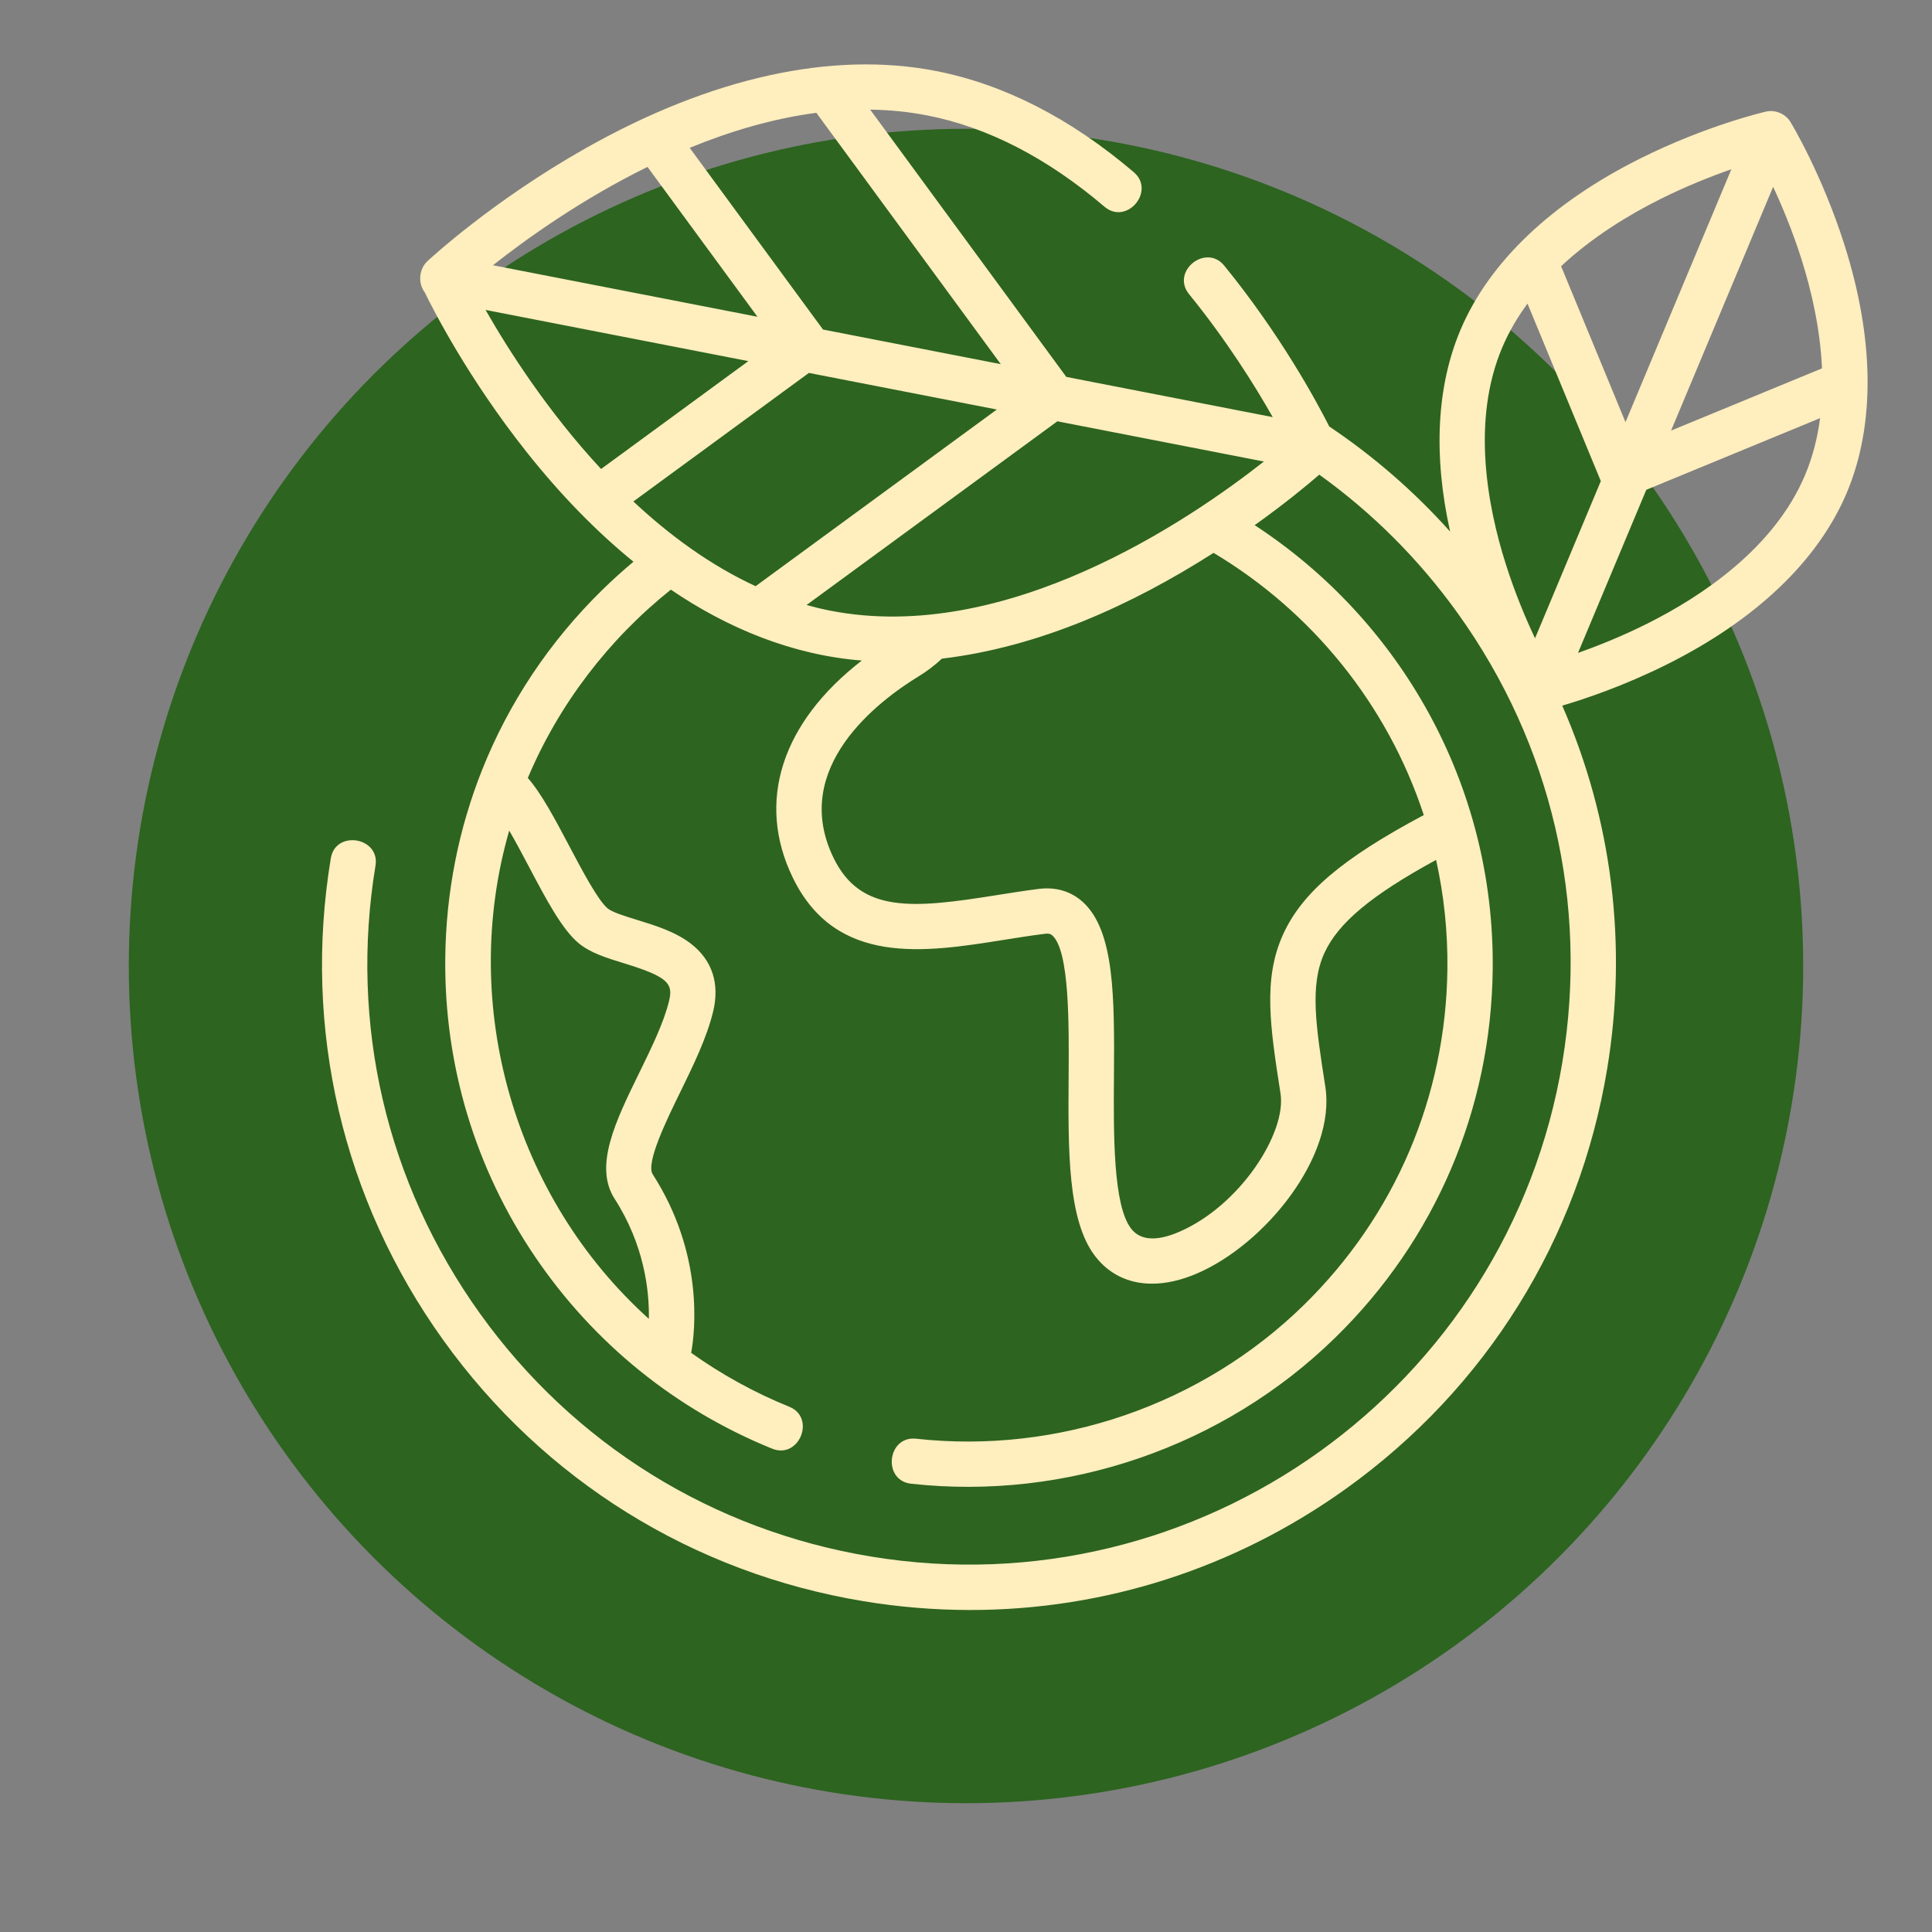 <svg width="120" height="120" viewBox="0 0 120 120" fill="none" xmlns="http://www.w3.org/2000/svg">
<rect x="0" y="0" width="120" height="120" fill="#808080" stroke="none"/>
<circle cx="60" cy="60" r="52" fill="#2D6420"/>
<path d="M114.556 15.188C113.168 10.827 111.287 7.704 111.207 7.572C110.898 7.064 110.263 6.8 109.688 6.932C109.539 6.966 105.987 7.795 101.889 9.839C96.357 12.599 92.492 16.284 90.712 20.492C89.23 23.997 89.017 28.282 90.069 33.016C87.829 30.517 85.31 28.331 82.564 26.491C81.725 24.835 79.508 20.76 76.042 16.501C74.9 15.099 72.704 16.858 73.858 18.275C76.193 21.145 77.951 23.968 79.051 25.908L66.23 23.41L54.049 6.809C55.232 6.825 56.419 6.94 57.6 7.171C61.344 7.903 65.043 9.809 68.595 12.834C69.986 14.019 71.793 11.861 70.42 10.693C66.496 7.352 62.365 5.237 58.141 4.411C51.692 3.15 44.171 4.805 36.388 9.2C30.587 12.475 26.708 16.073 26.546 16.224C26.027 16.708 25.945 17.588 26.379 18.154C26.948 19.32 29.104 23.527 32.692 28.056C34.807 30.726 37.038 33.011 39.345 34.889C38.69 35.438 38.052 36.012 37.434 36.616C34.136 39.839 31.611 43.642 29.953 47.798C28.488 51.471 27.7 55.422 27.656 59.494C27.583 66.153 29.514 72.576 33.241 78.068C36.882 83.433 41.972 87.552 47.961 89.98C49.637 90.658 50.696 88.053 49.019 87.374C46.849 86.494 44.811 85.367 42.931 84.027C43.172 82.695 43.729 77.9 40.541 72.936C40.095 72.241 41.429 69.514 42.226 67.885C43.048 66.207 43.896 64.471 44.293 62.837C44.714 61.101 44.24 59.644 42.923 58.621C41.957 57.87 40.692 57.482 39.577 57.139C38.853 56.917 38.032 56.665 37.739 56.42C37.135 55.915 36.149 54.046 35.356 52.545C34.476 50.881 33.639 49.297 32.784 48.321C34.708 43.755 37.798 39.715 41.669 36.624C45.204 39.031 49.239 40.691 53.528 41.028C48.554 44.879 46.945 49.796 49.245 54.52C51.931 60.036 57.459 59.155 62.336 58.379C63.18 58.244 64.053 58.105 64.889 58.001C65.203 57.961 65.297 58.047 65.361 58.102C66.428 59.052 66.397 63.585 66.374 66.896C66.343 71.475 66.313 75.8 68.02 78.021C68.891 79.153 70.117 79.732 71.555 79.732C72.416 79.732 73.352 79.524 74.334 79.104C78.579 77.287 82.991 71.82 82.318 67.495C81.73 63.714 81.341 61.215 82.258 59.201C83.107 57.337 85.158 55.612 89.198 53.41C89.682 55.587 89.926 57.851 89.9 60.174C89.814 68.105 86.642 75.527 80.968 81.072C74.627 87.27 65.716 90.331 56.9 89.361C55.104 89.166 54.794 91.959 56.593 92.157C66.242 93.218 75.998 89.867 82.936 83.083C89.148 77.011 92.621 68.887 92.715 60.204C92.841 48.692 86.929 38.493 77.93 32.618C79.79 31.294 81.175 30.148 81.943 29.483C85.224 31.835 88.134 34.732 90.555 38.108C96.368 46.213 98.673 56.094 97.048 65.932C93.69 86.24 74.425 100.035 54.097 96.679C44.251 95.054 35.628 89.696 29.816 81.591C24.003 73.486 21.697 63.605 23.323 53.767C23.615 51.997 20.84 51.532 20.547 53.309C18.797 63.888 21.277 74.514 27.527 83.23C33.777 91.945 43.051 97.707 53.639 99.454C55.853 99.82 58.07 100 60.271 100C68.592 100 76.687 97.418 83.585 92.48C92.309 86.234 98.076 76.969 99.824 66.39C101.105 58.638 100.114 50.861 97.034 43.828C98.456 43.41 100.874 42.596 103.524 41.274C109.055 38.515 112.92 34.83 114.7 30.622C116.481 26.412 116.431 21.075 114.556 15.188ZM32.866 53.858C33.913 55.842 34.904 57.717 35.933 58.577C36.662 59.186 37.676 59.498 38.75 59.828C41.501 60.672 41.82 61.087 41.556 62.174C41.233 63.511 40.452 65.107 39.697 66.65C38.243 69.621 36.871 72.427 38.172 74.454C40.017 77.328 40.333 80.157 40.302 81.916C31.918 74.363 28.505 62.433 31.628 51.589C32.041 52.298 32.477 53.122 32.866 53.858ZM100.962 26.221L96.963 16.535C98.909 14.717 101.167 13.348 103.09 12.384C104.729 11.563 106.288 10.949 107.538 10.513L100.962 26.221ZM110.133 11.604C110.691 12.804 111.339 14.351 111.893 16.1C112.5 18.02 113.057 20.399 113.168 22.88L103.794 26.744L110.133 11.604ZM93.305 21.587C93.72 20.607 94.256 19.697 94.876 18.858L99.43 29.882L95.344 39.645C94.769 38.428 94.093 36.83 93.52 35.014C92.369 31.378 91.397 26.096 93.305 21.587ZM102.322 38.73C100.745 39.521 99.24 40.12 98.014 40.551L102.255 30.422L113.048 25.972C112.892 27.18 112.593 28.378 112.107 29.526C110.201 34.035 105.733 37.02 102.322 38.73ZM51.57 37.929C51.073 37.832 50.582 37.713 50.098 37.578L65.675 26.168L78.502 28.666C73.829 32.345 62.458 40.061 51.57 37.929ZM37.334 29.13C34.002 25.543 31.561 21.706 30.159 19.25L46.481 22.43L37.334 29.13ZM40.217 10.367L47.046 19.674L30.618 16.475C32.686 14.843 36.1 12.393 40.217 10.367ZM51.118 20.468L42.838 9.183C45.317 8.165 47.978 7.364 50.705 7.008L62.159 22.618L51.118 20.468ZM50.242 23.163L61.915 25.436L46.933 36.409C44.108 35.105 41.565 33.231 39.34 31.147L50.242 23.163ZM88.433 50.625C83.359 53.327 80.874 55.448 79.696 58.036C78.43 60.815 78.894 63.798 79.536 67.927C79.915 70.362 77.019 74.895 73.225 76.519C71.822 77.119 70.822 77.048 70.252 76.307C69.134 74.853 69.165 70.451 69.189 66.915C69.222 62.022 69.251 57.797 67.231 56.001C66.505 55.356 65.575 55.083 64.543 55.209C63.658 55.319 62.76 55.462 61.892 55.601C56.719 56.424 53.463 56.754 51.776 53.29C49.044 47.678 54.575 43.522 57.081 41.995C57.591 41.685 58.064 41.318 58.504 40.91C64.558 40.188 70.279 37.592 75.377 34.34C81.49 37.99 86.183 43.765 88.433 50.625Z" fill="#FFEEBE"/>
</svg>
